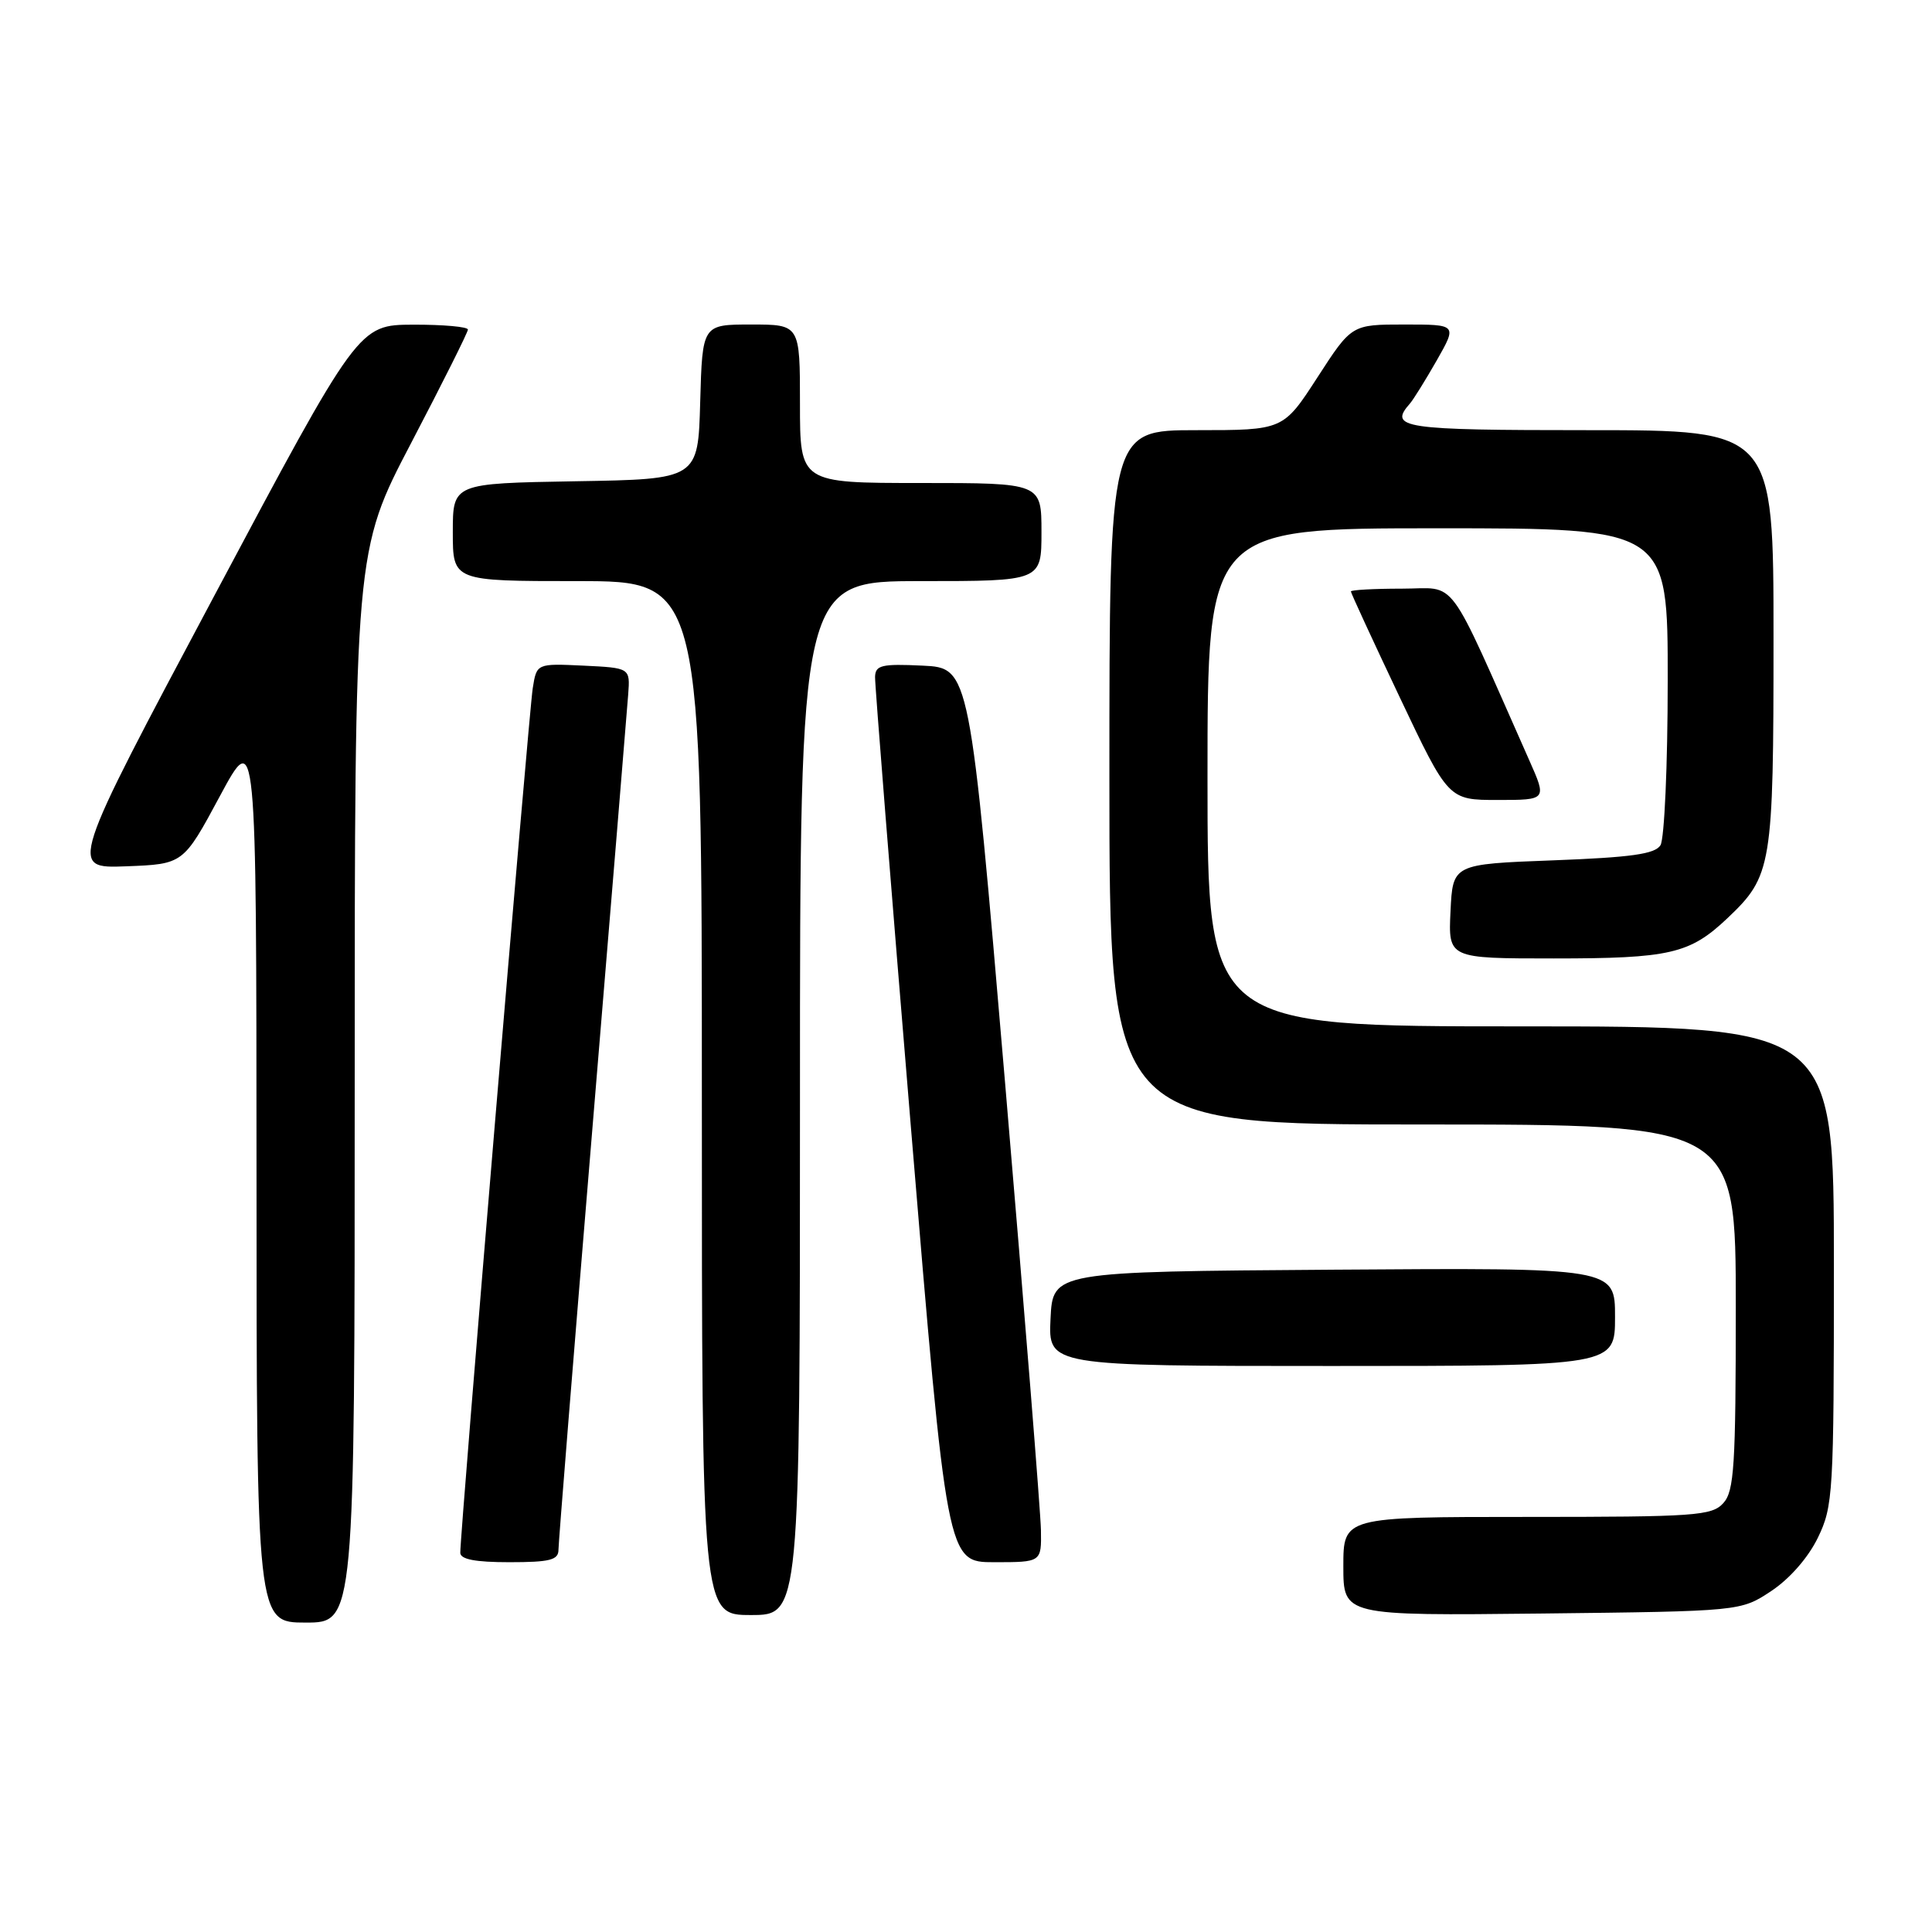 <?xml version="1.0" encoding="UTF-8" standalone="no"?>
<!DOCTYPE svg PUBLIC "-//W3C//DTD SVG 1.1//EN" "http://www.w3.org/Graphics/SVG/1.1/DTD/svg11.dtd" >
<svg xmlns="http://www.w3.org/2000/svg" xmlns:xlink="http://www.w3.org/1999/xlink" version="1.1" viewBox="0 0 256 256">
 <g >
 <path fill="currentColor"
d=" M 47.00 143.99 C 47.00 72.99 47.00 72.99 54.50 58.66 C 58.62 50.78 62.00 44.03 62.00 43.67 C 62.00 43.30 58.74 43.01 54.75 43.02 C 47.50 43.05 47.50 43.05 28.33 79.06 C 9.15 115.08 9.15 115.08 16.72 114.79 C 24.29 114.50 24.29 114.50 29.13 105.50 C 33.97 96.50 33.97 96.50 33.99 155.75 C 34.00 215.00 34.00 215.00 40.50 215.00 C 47.00 215.00 47.00 215.00 47.00 143.99 Z  M 106.00 145.50 C 106.00 77.00 106.00 77.00 122.00 77.00 C 138.00 77.00 138.00 77.00 138.00 70.50 C 138.00 64.00 138.00 64.00 122.00 64.00 C 106.00 64.00 106.00 64.00 106.00 53.50 C 106.00 43.00 106.00 43.00 99.53 43.00 C 93.07 43.00 93.07 43.00 92.78 53.25 C 92.50 63.50 92.50 63.50 76.25 63.77 C 60.00 64.05 60.00 64.05 60.00 70.52 C 60.00 77.00 60.00 77.00 76.50 77.00 C 93.00 77.00 93.00 77.00 93.00 145.50 C 93.00 214.00 93.00 214.00 99.50 214.00 C 106.00 214.00 106.00 214.00 106.00 145.50 Z  M 234.70 210.82 C 237.14 209.20 239.60 206.39 240.88 203.75 C 242.90 199.57 243.00 197.93 243.00 167.68 C 243.00 136.00 243.00 136.00 201.50 136.00 C 160.00 136.00 160.00 136.00 160.00 103.00 C 160.00 70.00 160.00 70.00 190.50 70.00 C 221.00 70.00 221.00 70.00 220.98 90.25 C 220.98 101.39 220.54 111.17 220.02 112.00 C 219.29 113.17 216.12 113.61 205.79 114.00 C 192.50 114.50 192.50 114.50 192.20 120.75 C 191.90 127.00 191.90 127.00 205.89 127.00 C 221.27 127.00 223.90 126.39 228.87 121.69 C 234.80 116.07 235.00 114.88 235.00 84.53 C 235.00 57.00 235.00 57.00 210.50 57.00 C 185.73 57.00 183.95 56.73 186.84 53.45 C 187.29 52.93 188.89 50.36 190.38 47.75 C 193.08 43.00 193.08 43.00 186.09 43.00 C 179.10 43.00 179.10 43.00 174.57 50.00 C 170.04 57.00 170.04 57.00 158.52 57.00 C 147.00 57.00 147.00 57.00 147.00 103.00 C 147.00 149.00 147.00 149.00 188.50 149.00 C 230.00 149.00 230.00 149.00 230.00 173.17 C 230.00 194.26 229.79 197.58 228.35 199.17 C 226.83 200.85 224.66 201.00 202.35 201.00 C 178.00 201.00 178.00 201.00 178.00 207.55 C 178.00 214.09 178.00 214.09 204.33 213.80 C 230.65 213.50 230.65 213.50 234.70 210.82 Z  M 74.00 205.35 C 74.00 204.45 76.02 179.36 78.49 149.60 C 80.96 119.85 83.10 93.92 83.24 92.00 C 83.50 88.50 83.50 88.50 77.30 88.20 C 71.11 87.91 71.11 87.91 70.59 91.20 C 70.08 94.40 60.96 203.25 60.99 205.75 C 61.00 206.62 62.97 207.00 67.50 207.00 C 72.87 207.00 74.00 206.71 74.00 205.35 Z  M 137.93 202.75 C 137.89 200.41 135.75 173.75 133.18 143.50 C 128.50 88.50 128.50 88.50 122.25 88.20 C 116.81 87.94 115.99 88.14 115.95 89.70 C 115.92 90.69 118.06 117.49 120.69 149.25 C 125.48 207.00 125.48 207.00 131.74 207.00 C 138.00 207.00 138.00 207.00 137.93 202.75 Z  M 214.00 174.49 C 214.00 167.98 214.00 167.98 176.75 168.24 C 139.50 168.50 139.50 168.50 139.20 174.75 C 138.90 181.00 138.90 181.00 176.45 181.00 C 214.00 181.00 214.00 181.00 214.00 174.49 Z  M 202.64 100.75 C 191.48 75.60 193.25 78.00 185.76 78.00 C 182.04 78.00 179.00 78.17 179.00 78.37 C 179.00 78.58 181.91 84.88 185.46 92.37 C 191.92 106.00 191.92 106.00 198.45 106.00 C 204.97 106.00 204.97 106.00 202.64 100.75 Z "/>
</g>
</svg>